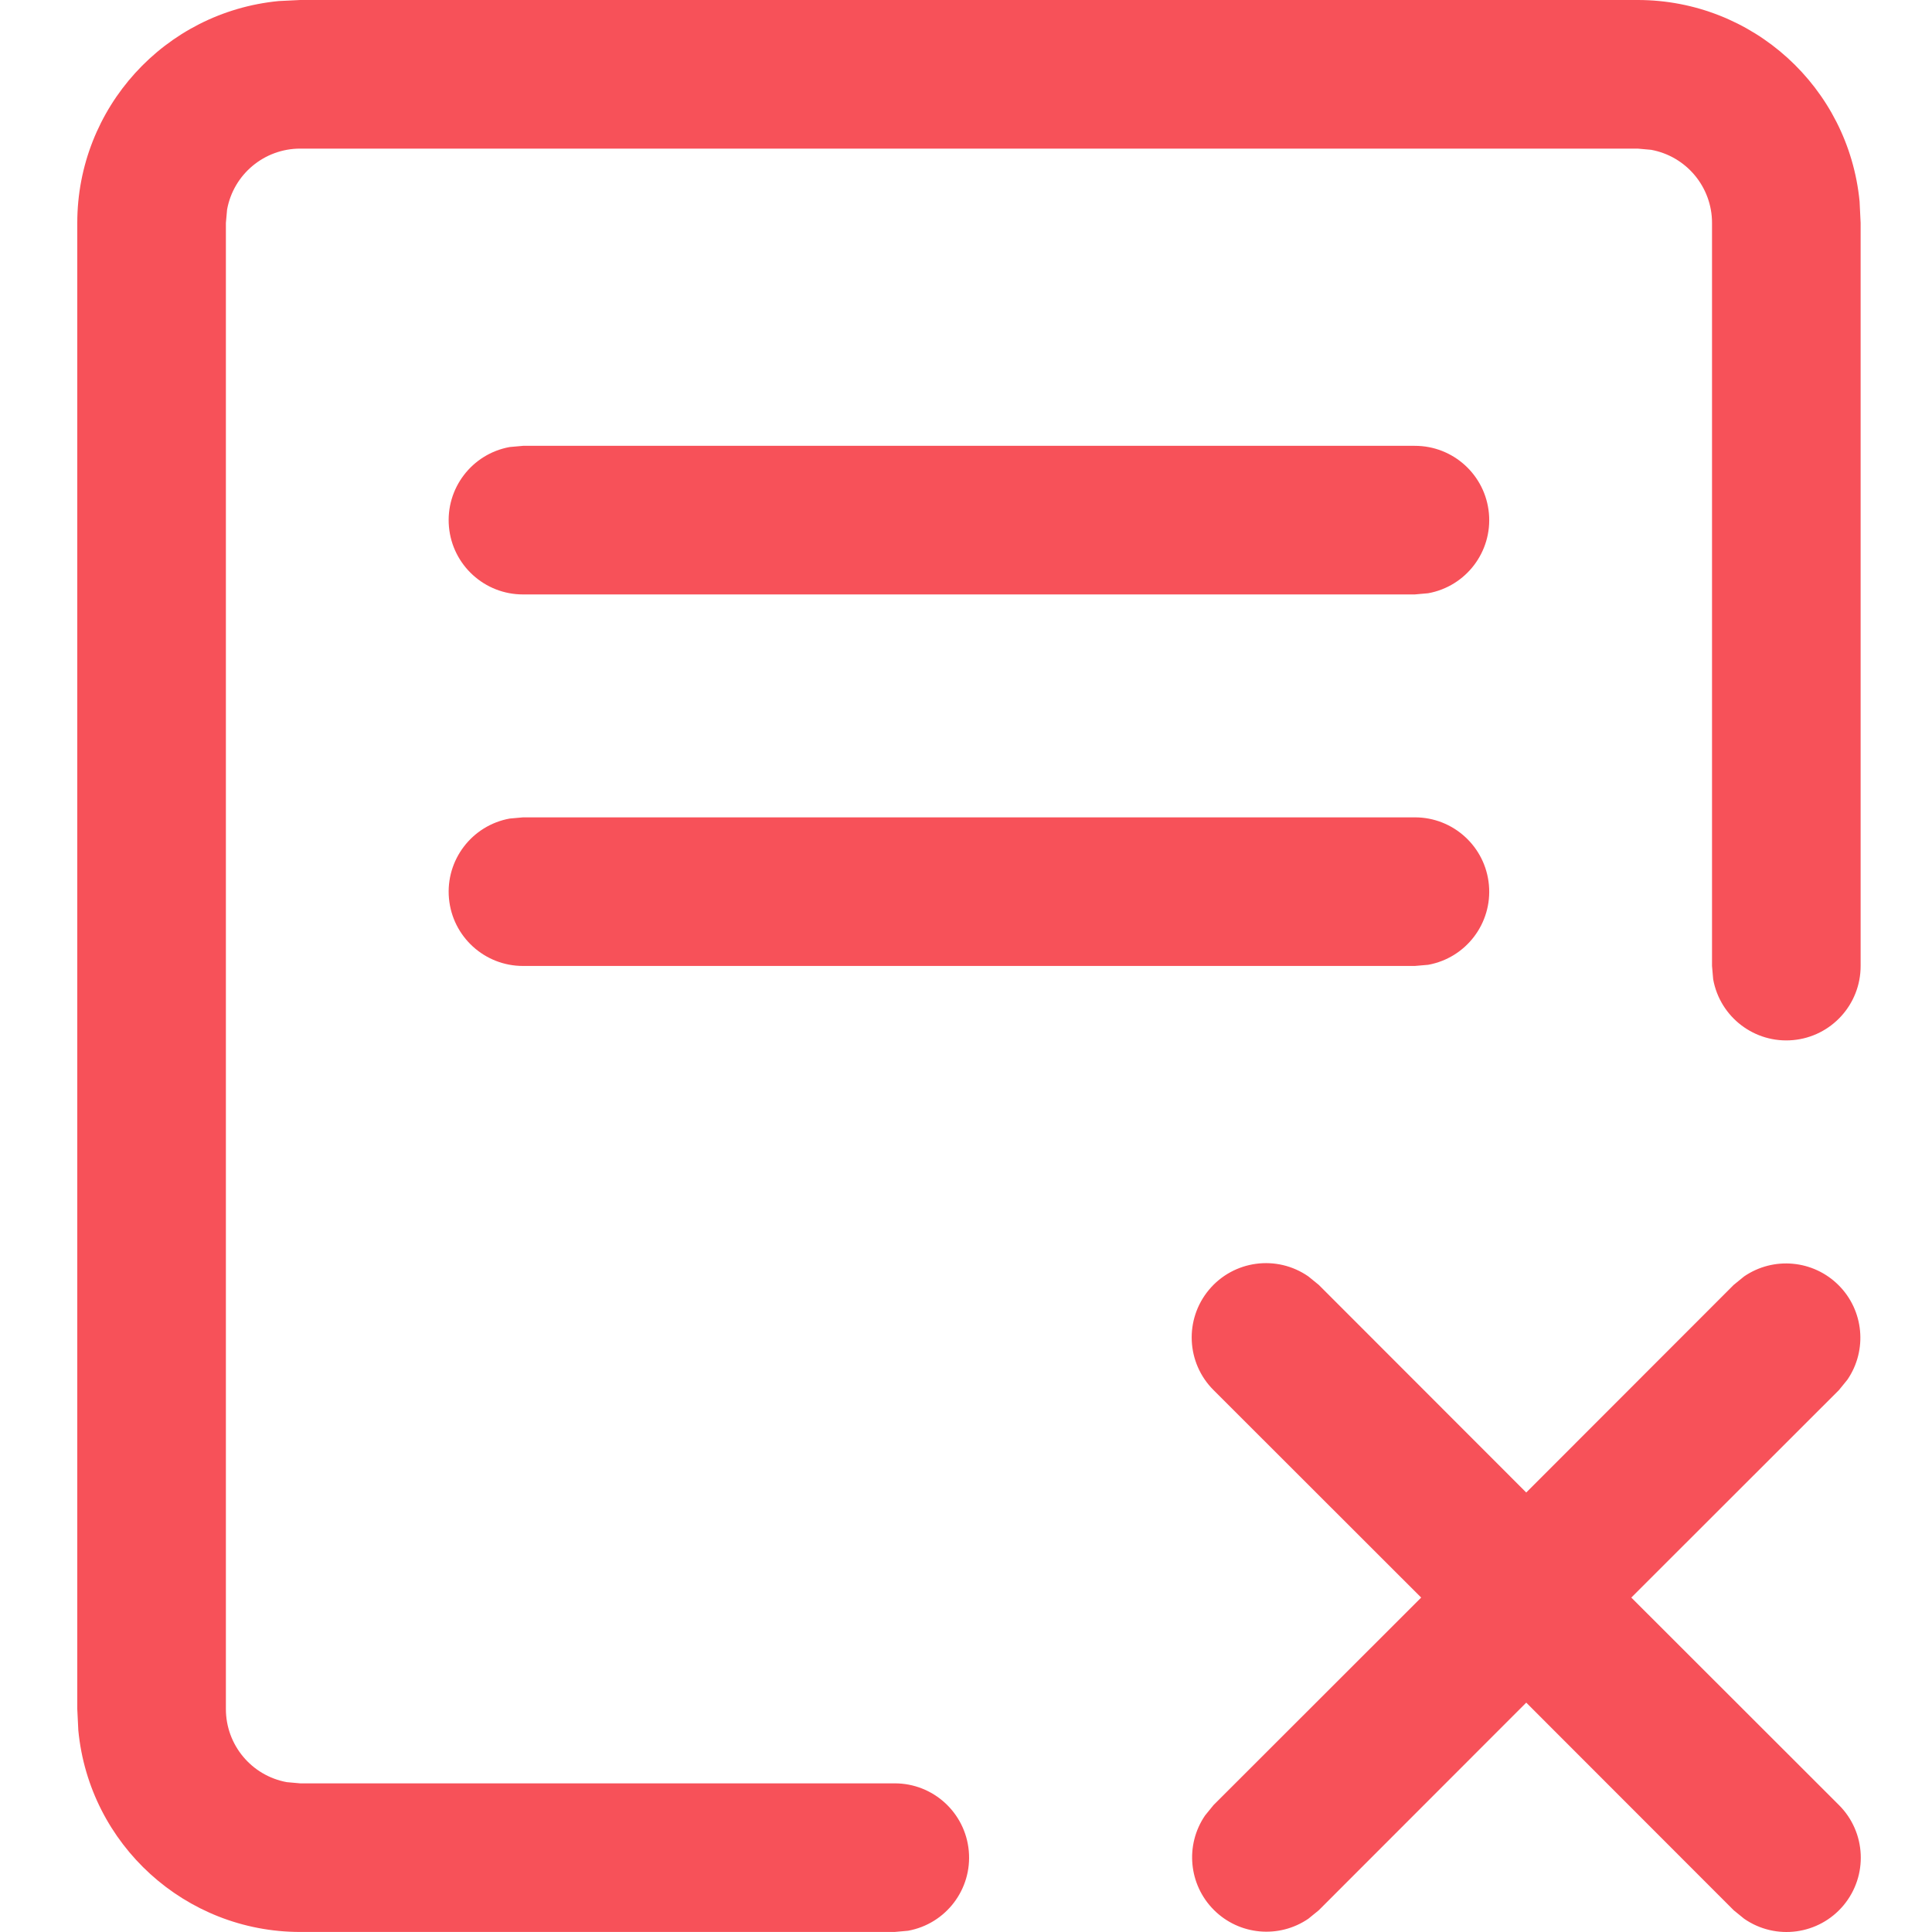 <?xml version="1.0" encoding="UTF-8"?>
<svg width="50px" height="50px" viewBox="0 0 50 50" version="1.1" xmlns="http://www.w3.org/2000/svg" xmlns:xlink="http://www.w3.org/1999/xlink">
    <title>创建失败</title>
    <g id="页面-1" stroke="none" stroke-width="1" fill="none" fill-rule="evenodd">
        <g id="画板" transform="translate(-948, -793)" fill="#F75159" fill-rule="nonzero">
            <g id="编组-2" transform="translate(948, 793)">
                <g id="创建失败" transform="translate(2, 0)">
                    <path d="M40.383,0 C43.355,0 45.84,2.257 46.126,5.215 L46.153,5.769 L46.153,24.999 C46.154,25.995 45.395,26.828 44.403,26.918 C43.411,27.008 42.515,26.326 42.337,25.345 L42.307,24.999 L42.307,5.769 C42.307,4.84 41.643,4.044 40.73,3.877 L40.383,3.846 L5.769,3.846 C4.84,3.846 4.044,4.509 3.877,5.423 L3.846,5.769 L3.846,44.23 C3.846,45.158 4.509,45.955 5.423,46.122 L5.769,46.153 L21.153,46.153 C22.149,46.151 22.982,46.91 23.072,47.902 C23.162,48.894 22.48,49.79 21.499,49.968 L21.153,49.999 L5.769,49.999 C2.798,49.999 0.312,47.741 0.027,44.783 L0,44.23 L0,5.769 C0,2.798 2.257,0.312 5.215,0.027 L5.769,0 L40.383,0 Z M31.861,33.034 L32.13,33.253 L37.499,38.626 L42.868,33.253 L43.137,33.034 C43.901,32.511 44.929,32.607 45.583,33.261 C46.237,33.915 46.333,34.943 45.81,35.707 L45.591,35.976 L40.218,41.345 L45.591,46.714 C46.297,47.417 46.349,48.543 45.711,49.309 C45.073,50.074 43.956,50.225 43.137,49.656 L42.868,49.437 L37.499,44.064 L32.13,49.437 L31.861,49.656 C31.097,50.179 30.069,50.083 29.415,49.429 C28.761,48.775 28.665,47.747 29.188,46.983 L29.407,46.714 L34.78,41.345 L29.407,35.976 C28.701,35.273 28.649,34.147 29.287,33.381 C29.925,32.616 31.042,32.465 31.861,33.034 L31.861,33.034 Z M34.614,21.153 C35.611,21.151 36.443,21.911 36.533,22.903 C36.623,23.895 35.941,24.791 34.961,24.969 L34.614,24.999 L11.538,24.999 C10.542,25.001 9.709,24.242 9.619,23.25 C9.529,22.258 10.212,21.361 11.192,21.184 L11.538,21.153 L34.614,21.153 Z M34.614,11.538 C35.611,11.536 36.443,12.295 36.533,13.287 C36.623,14.279 35.941,15.176 34.961,15.353 L34.614,15.384 L11.538,15.384 C10.542,15.386 9.709,14.627 9.619,13.635 C9.529,12.643 10.212,11.746 11.192,11.569 L11.538,11.538 L34.614,11.538 Z" id="形状"></path>
                </g>
            </g>
        </g>
    </g>
</svg>